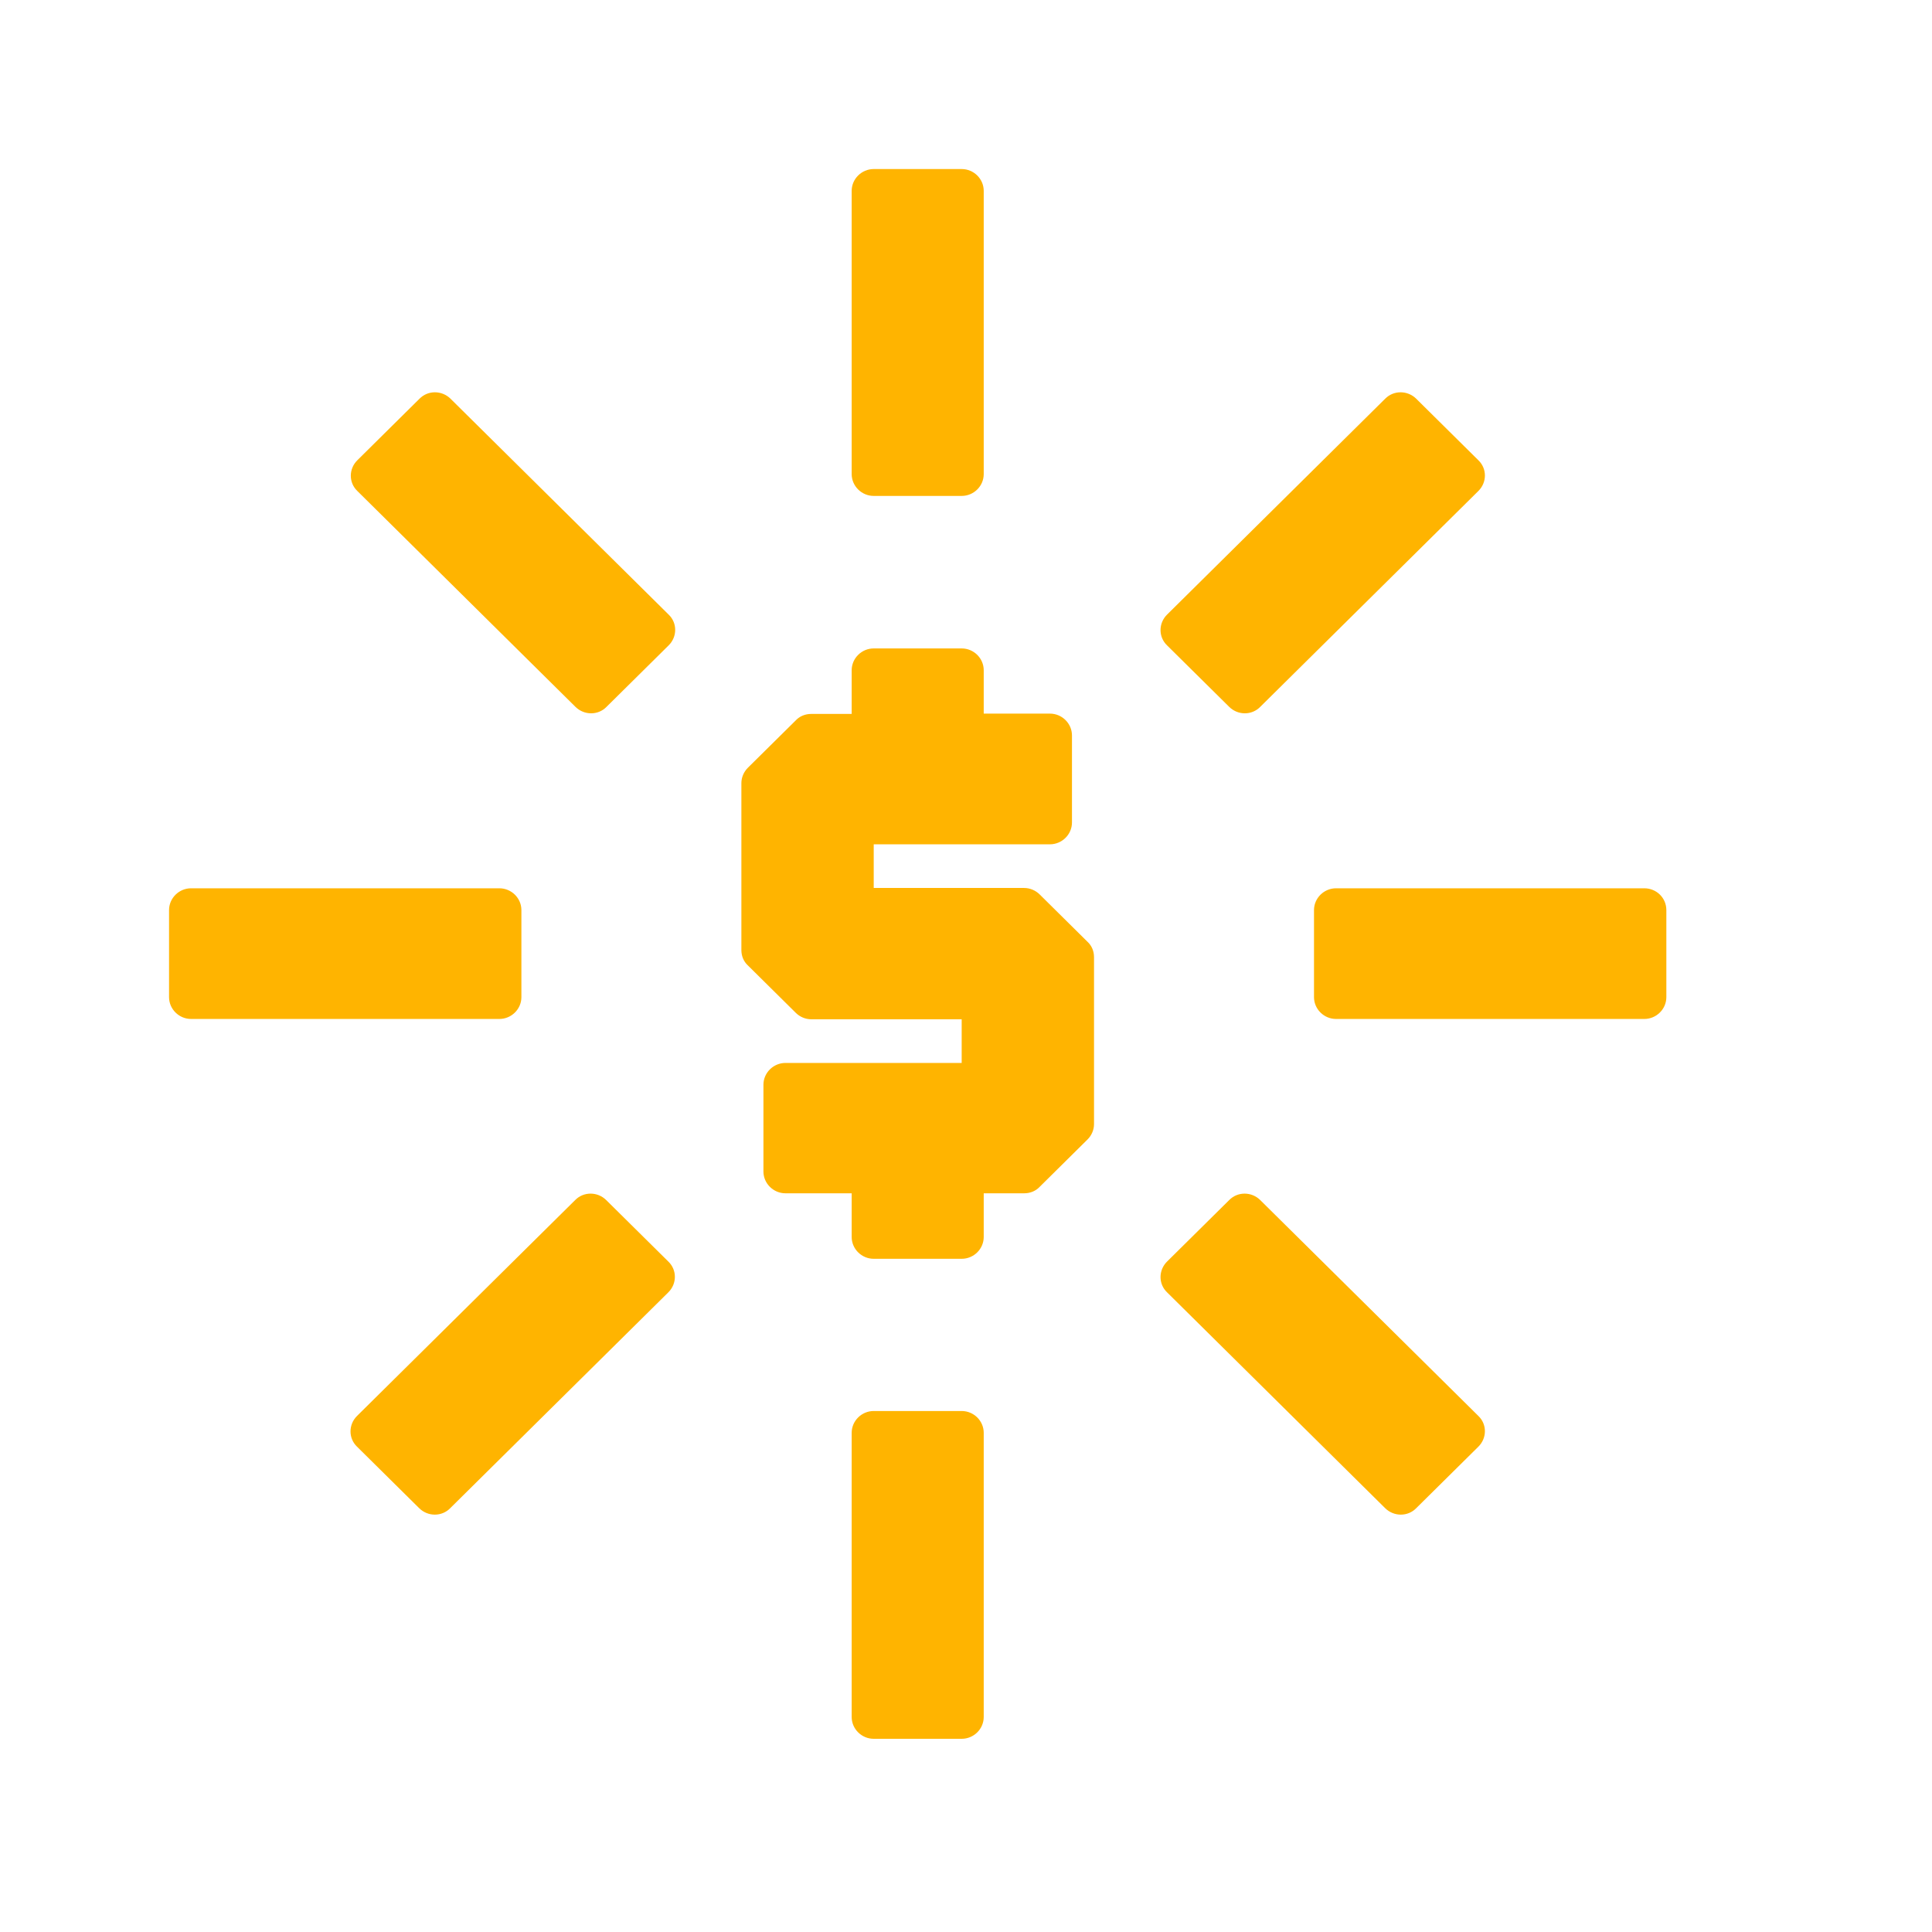 <svg width="80" height="80" viewBox="0 0 80 80" fill="none" xmlns="http://www.w3.org/2000/svg">
<mask id="mask0" mask-type="alpha" maskUnits="userSpaceOnUse" x="0" y="0" width="80" height="80">
<rect width="80" height="80" fill="#C4C4C4"/>
</mask>
<g mask="url(#mask0)">
<path d="M68.087 36.782H55.324C54.822 36.782 54.41 37.189 54.41 37.686V41.289C54.41 41.785 54.822 42.193 55.324 42.193H68.087C68.588 42.193 69 41.785 69 41.289V37.686C69 37.176 68.588 36.782 68.087 36.782ZM21.59 41.289V37.686C21.59 37.189 21.178 36.782 20.676 36.782H7.913C7.412 36.782 7 37.189 7 37.686V41.289C7 41.785 7.412 42.193 7.913 42.193H20.676C21.178 42.193 21.59 41.785 21.59 41.289ZM36.179 20.535H39.821C40.322 20.535 40.734 20.127 40.734 19.631V7.904C40.734 7.407 40.322 7 39.821 7H36.179C35.678 7 35.266 7.407 35.266 7.904V19.631C35.266 20.127 35.678 20.535 36.179 20.535ZM39.821 58.427H36.179C35.678 58.427 35.266 58.834 35.266 59.331V71.096C35.266 71.593 35.678 72 36.179 72H39.821C40.322 72 40.734 71.593 40.734 71.096V59.331C40.734 58.834 40.322 58.427 39.821 58.427ZM50.898 29.269C51.258 29.626 51.837 29.626 52.184 29.269L61.216 20.331C61.577 19.974 61.577 19.402 61.216 19.058L58.643 16.511C58.283 16.155 57.704 16.155 57.356 16.511L48.325 25.45C47.965 25.806 47.965 26.379 48.325 26.723L50.898 29.269ZM25.102 49.693C24.742 49.336 24.163 49.336 23.816 49.693L14.784 58.631C14.424 58.987 14.424 59.56 14.784 59.904L17.357 62.45C17.717 62.807 18.296 62.807 18.643 62.45L27.675 53.512C28.035 53.156 28.035 52.583 27.675 52.239L25.102 49.693ZM52.184 49.693C51.824 49.336 51.245 49.336 50.898 49.693L48.325 52.239C47.965 52.596 47.965 53.169 48.325 53.512L57.356 62.45C57.717 62.807 58.296 62.807 58.643 62.45L61.216 59.904C61.577 59.547 61.577 58.974 61.216 58.631L52.184 49.693ZM18.656 16.511C18.296 16.155 17.717 16.155 17.37 16.511L14.797 19.058C14.436 19.414 14.436 19.987 14.797 20.331L23.828 29.269C24.189 29.626 24.768 29.626 25.115 29.269L27.688 26.723C28.048 26.366 28.048 25.793 27.688 25.45L18.656 16.511ZM43.05 37.036C42.883 36.871 42.651 36.769 42.407 36.769H36.179V34.961H43.474C43.976 34.961 44.388 34.553 44.388 34.057V30.453C44.388 29.957 43.976 29.549 43.474 29.549H40.734V27.754C40.734 27.258 40.322 26.85 39.821 26.85H36.179C35.678 26.85 35.266 27.258 35.266 27.754V29.562H33.593C33.349 29.562 33.117 29.651 32.95 29.83L30.969 31.79C30.802 31.956 30.699 32.185 30.699 32.427V39.341C30.699 39.583 30.789 39.812 30.969 39.977L32.95 41.938C33.117 42.104 33.349 42.206 33.593 42.206H39.821V44.014H32.526C32.024 44.014 31.612 44.421 31.612 44.918V48.508C31.612 49.005 32.024 49.412 32.526 49.412H35.266V51.22C35.266 51.717 35.678 52.124 36.179 52.124H39.821C40.322 52.124 40.734 51.717 40.734 51.22V49.412H42.407C42.651 49.412 42.883 49.323 43.05 49.145L45.031 47.184C45.198 47.019 45.301 46.789 45.301 46.547V39.634C45.301 39.392 45.211 39.163 45.031 38.997L43.05 37.036Z" fill="#FFB400"/>
</g>
</svg>
